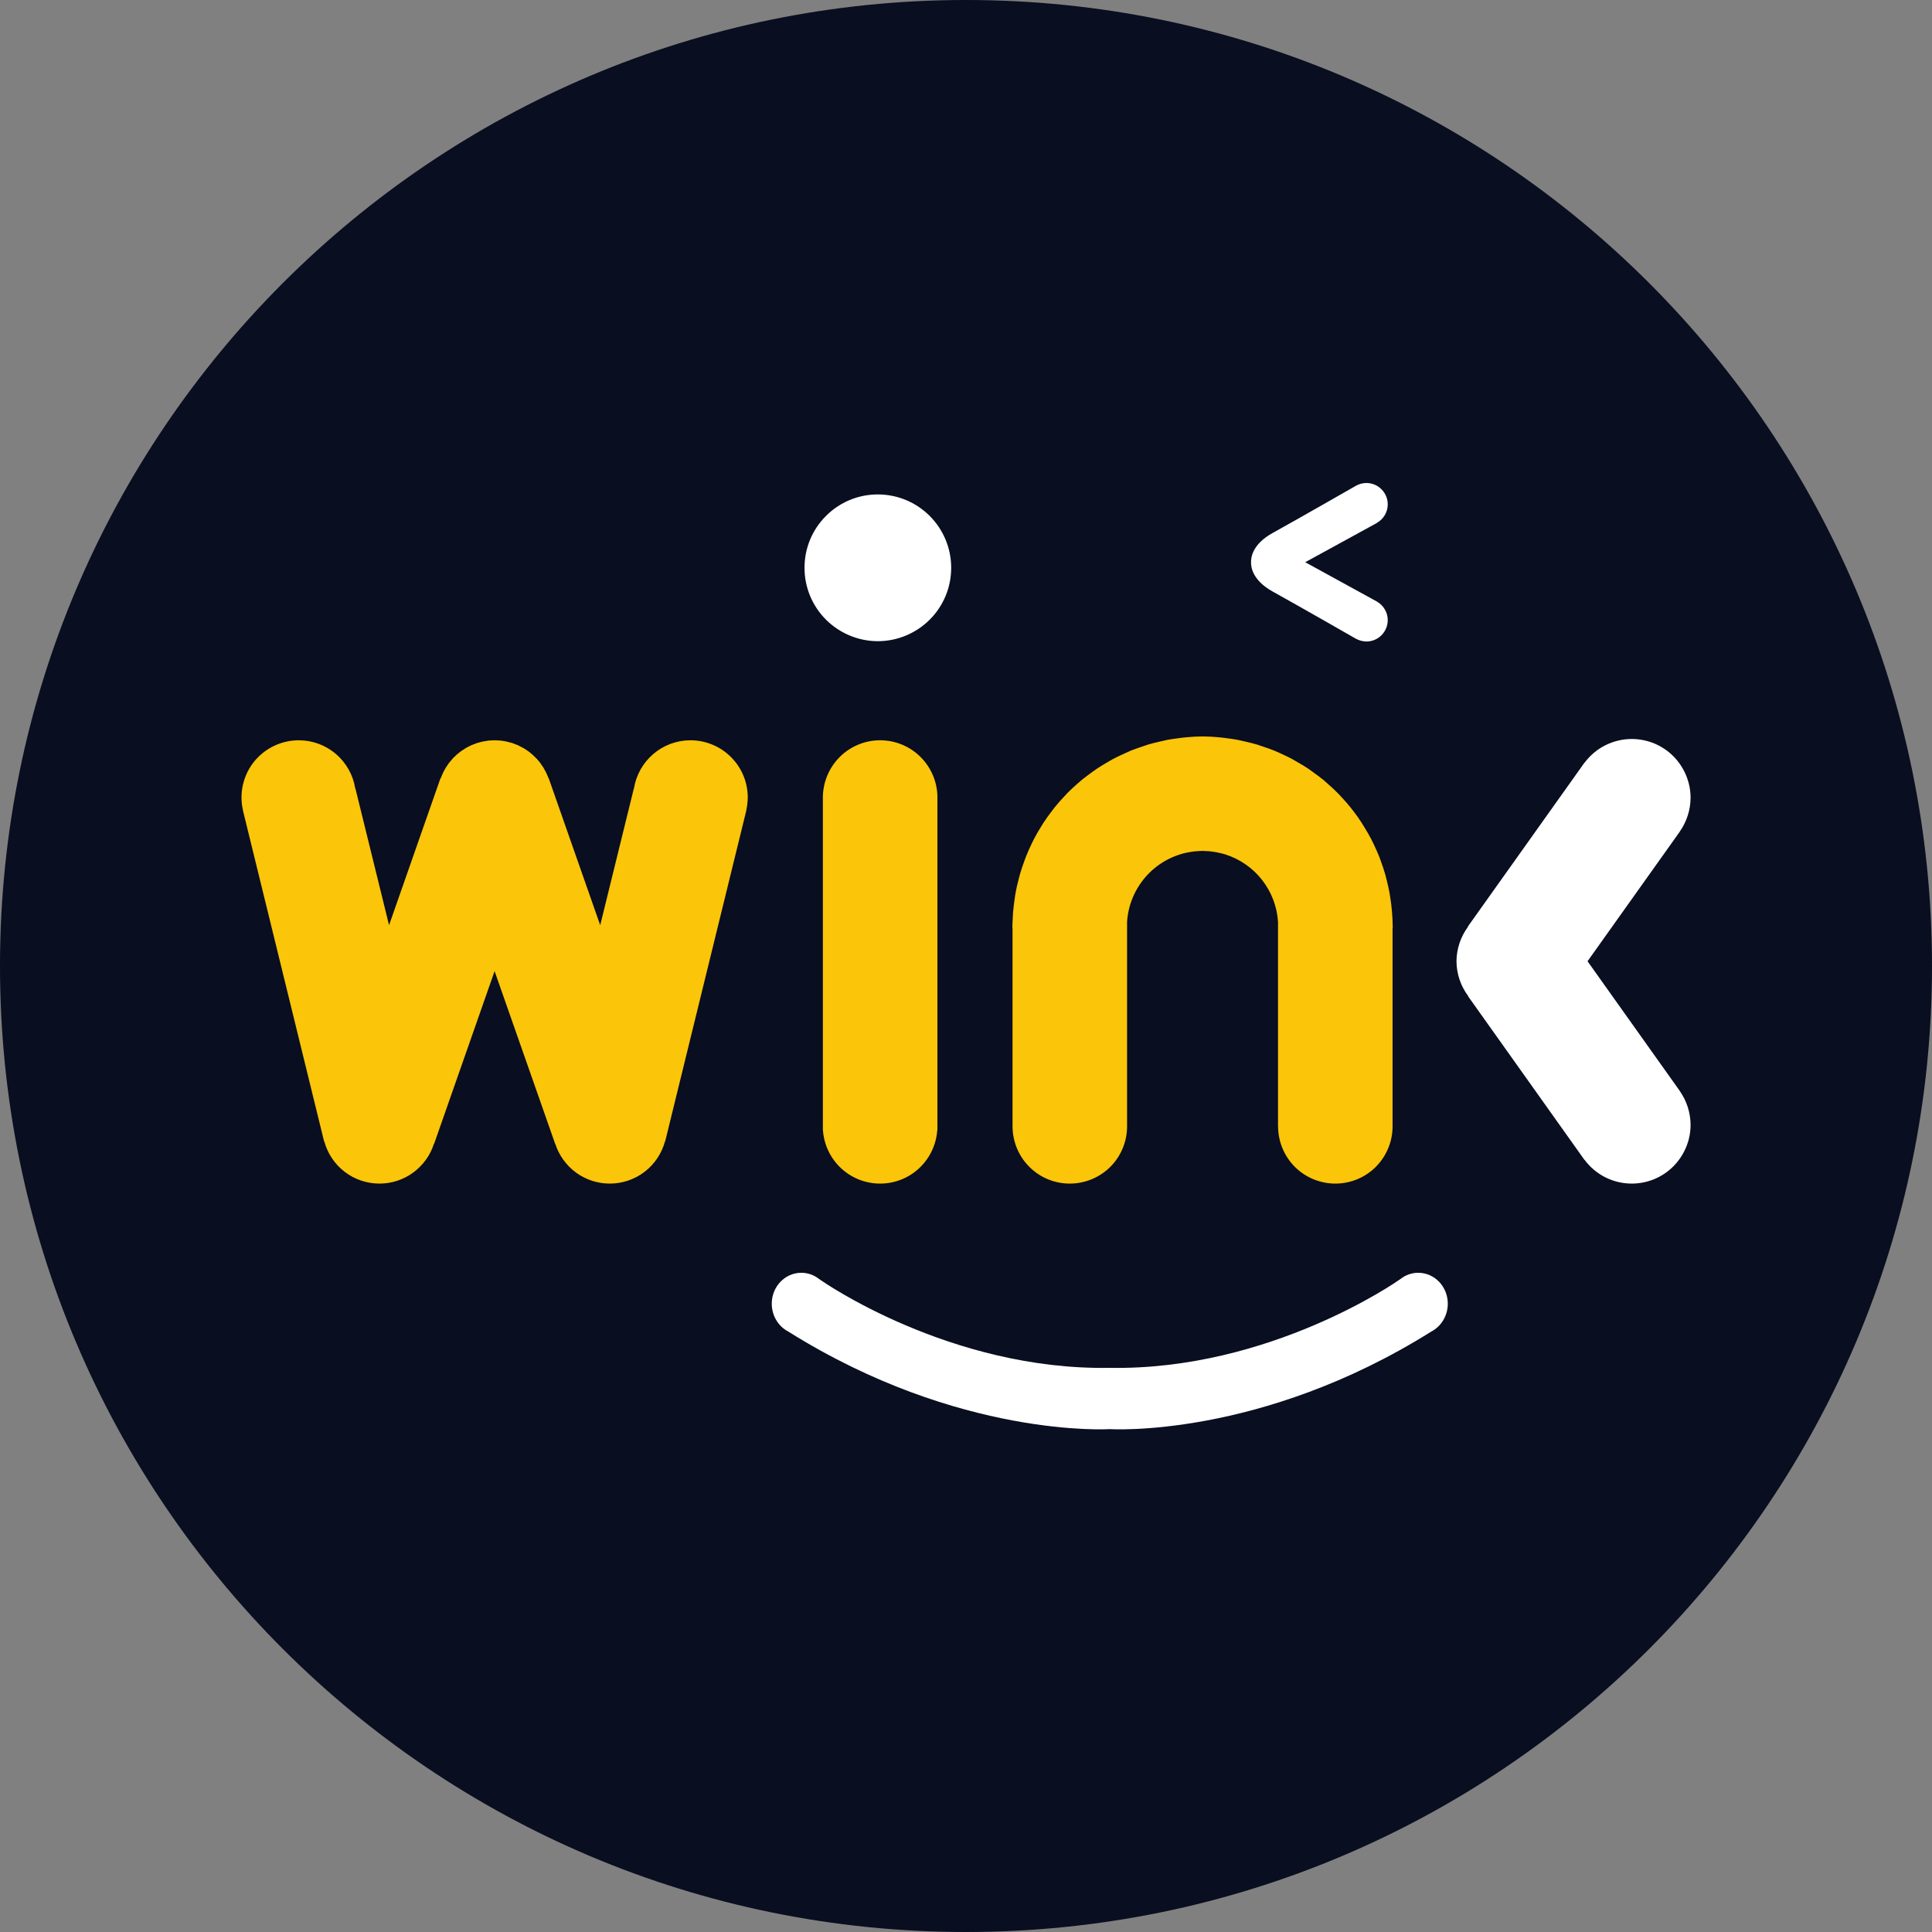 <svg width="24" height="24" viewBox="0 0 24 24" fill="none" xmlns="http://www.w3.org/2000/svg">
<rect x="0" y="0" width="24" height="24" fill="#808080" stroke="none"/>
<path d="M12 24C18.627 24 24 18.627 24 12C24 5.373 18.627 0 12 0C5.373 0 0 5.373 0 12C0 18.627 5.373 24 12 24Z" fill="#090E20"/>
<path d="M16.974 6V6C16.927 6 16.882 6.013 16.841 6.036L16.841 6.036C16.841 6.036 16.117 6.451 15.809 6.621C15.557 6.76 15.539 6.928 15.541 6.984C15.539 7.041 15.557 7.208 15.809 7.348C16.117 7.518 16.841 7.933 16.841 7.933L16.841 7.933C16.882 7.956 16.927 7.968 16.974 7.969C17.044 7.969 17.112 7.941 17.161 7.891C17.211 7.841 17.239 7.774 17.239 7.703C17.239 7.657 17.227 7.611 17.203 7.571C17.18 7.531 17.147 7.497 17.106 7.474L17.107 7.474L16.214 6.984L17.107 6.495L17.106 6.494C17.147 6.471 17.18 6.438 17.203 6.398C17.227 6.357 17.239 6.312 17.239 6.265C17.239 6.195 17.211 6.127 17.161 6.078C17.112 6.028 17.044 6 16.974 6H16.974ZM10.905 6.142C10.785 6.142 10.667 6.165 10.556 6.211C10.446 6.257 10.345 6.324 10.261 6.409C10.176 6.493 10.109 6.594 10.063 6.704C10.017 6.815 9.994 6.934 9.994 7.053C9.994 7.173 10.017 7.291 10.063 7.402C10.109 7.513 10.176 7.613 10.261 7.698C10.345 7.782 10.446 7.849 10.556 7.895C10.667 7.941 10.785 7.965 10.905 7.965C11.025 7.965 11.143 7.941 11.254 7.895C11.364 7.849 11.465 7.782 11.549 7.698C11.634 7.613 11.701 7.513 11.747 7.402C11.793 7.291 11.816 7.173 11.816 7.053C11.816 6.811 11.72 6.58 11.549 6.409C11.378 6.238 11.147 6.142 10.905 6.142ZM20.27 9.18C20.156 9.18 20.044 9.207 19.942 9.258C19.84 9.309 19.752 9.384 19.684 9.475L19.683 9.474L18.235 11.509L18.238 11.51C18.145 11.635 18.094 11.786 18.093 11.941C18.094 12.097 18.145 12.248 18.238 12.373L18.235 12.373L19.683 14.409L19.684 14.408C19.752 14.499 19.84 14.574 19.942 14.625C20.044 14.676 20.156 14.703 20.27 14.703C20.366 14.703 20.461 14.684 20.549 14.648C20.638 14.611 20.719 14.557 20.787 14.489C20.854 14.421 20.908 14.341 20.945 14.252C20.982 14.164 21.001 14.069 21.001 13.973C21 13.822 20.953 13.675 20.866 13.552L20.867 13.552L19.721 11.941L20.867 10.331L20.866 10.331C20.953 10.208 21 10.061 21.001 9.91C21.001 9.815 20.982 9.72 20.945 9.631C20.908 9.542 20.854 9.462 20.787 9.394C20.719 9.326 20.638 9.272 20.549 9.235C20.461 9.199 20.366 9.18 20.27 9.18ZM9.954 15.811C9.751 15.811 9.587 15.983 9.587 16.195C9.587 16.342 9.667 16.476 9.792 16.541C11.918 17.874 13.786 17.753 13.786 17.753C13.786 17.753 15.654 17.874 17.78 16.541C17.905 16.476 17.985 16.342 17.985 16.195C17.985 15.983 17.821 15.811 17.618 15.811C17.541 15.811 17.465 15.836 17.403 15.884L17.371 15.906C17.371 15.906 15.777 17.026 13.786 16.992C11.795 17.026 10.201 15.906 10.201 15.906L10.169 15.884C10.107 15.836 10.031 15.811 9.954 15.811Z" fill="white"/>
<path d="M14.939 9.148C14.871 9.149 14.803 9.152 14.736 9.159C14.699 9.162 14.663 9.167 14.626 9.172C14.584 9.177 14.542 9.184 14.5 9.191C14.466 9.198 14.433 9.206 14.399 9.214C14.355 9.224 14.312 9.235 14.269 9.247C14.238 9.257 14.207 9.267 14.177 9.278C14.132 9.293 14.088 9.309 14.044 9.326C14.016 9.338 13.989 9.351 13.961 9.364C13.916 9.383 13.873 9.405 13.83 9.427C13.804 9.441 13.779 9.455 13.755 9.47C13.711 9.495 13.668 9.521 13.626 9.549C13.604 9.564 13.582 9.58 13.56 9.596C13.518 9.626 13.476 9.658 13.435 9.691C13.416 9.707 13.398 9.724 13.379 9.74C13.338 9.776 13.298 9.813 13.259 9.852C13.244 9.869 13.228 9.885 13.213 9.902C13.174 9.943 13.137 9.985 13.102 10.029C13.088 10.046 13.075 10.063 13.062 10.081C13.027 10.126 12.994 10.173 12.962 10.221C12.951 10.238 12.941 10.255 12.93 10.273C12.899 10.323 12.87 10.373 12.843 10.425C12.834 10.443 12.825 10.46 12.817 10.478C12.791 10.532 12.767 10.586 12.745 10.641C12.738 10.658 12.732 10.676 12.726 10.693C12.704 10.75 12.685 10.807 12.669 10.865C12.664 10.882 12.659 10.9 12.655 10.918C12.639 10.976 12.626 11.036 12.615 11.095C12.613 11.113 12.61 11.13 12.607 11.148C12.598 11.208 12.59 11.269 12.585 11.33C12.582 11.369 12.58 11.407 12.579 11.446H12.578V11.462C12.577 11.478 12.577 11.494 12.576 11.511C12.577 11.517 12.577 11.524 12.577 11.53H12.577H12.578V14H12.578C12.581 14.187 12.656 14.366 12.79 14.498C12.923 14.63 13.102 14.703 13.29 14.703C13.477 14.703 13.657 14.629 13.79 14.498C13.923 14.366 13.999 14.187 14.001 14H14.001V13.992V11.451C14.014 11.247 14.094 11.053 14.227 10.898C14.36 10.743 14.54 10.636 14.74 10.592C14.742 10.592 14.745 10.591 14.747 10.591C14.771 10.586 14.794 10.582 14.818 10.579C14.825 10.578 14.833 10.577 14.841 10.576C14.86 10.574 14.879 10.573 14.898 10.572C14.912 10.572 14.925 10.571 14.939 10.57C14.939 10.57 14.939 10.57 14.939 10.57C14.954 10.571 14.969 10.572 14.985 10.573C15.002 10.573 15.019 10.574 15.036 10.576C15.045 10.577 15.054 10.578 15.063 10.58C15.086 10.583 15.108 10.586 15.13 10.591C15.133 10.591 15.136 10.592 15.139 10.593C15.167 10.599 15.195 10.606 15.222 10.614C15.402 10.672 15.562 10.782 15.678 10.931C15.795 11.081 15.864 11.262 15.876 11.451V13.992V14H15.877C15.879 14.187 15.955 14.366 16.088 14.498C16.221 14.629 16.401 14.703 16.588 14.703C16.775 14.703 16.955 14.63 17.088 14.498C17.221 14.366 17.297 14.187 17.299 14H17.299V11.53H17.3H17.3C17.301 11.524 17.301 11.517 17.301 11.511C17.301 11.494 17.3 11.478 17.299 11.462V11.446H17.299C17.298 11.407 17.295 11.369 17.292 11.33C17.287 11.268 17.28 11.207 17.27 11.146C17.268 11.13 17.265 11.113 17.262 11.096C17.251 11.036 17.238 10.976 17.222 10.917C17.218 10.9 17.214 10.882 17.209 10.865C17.192 10.807 17.173 10.75 17.152 10.693C17.146 10.676 17.14 10.658 17.133 10.641C17.111 10.586 17.086 10.531 17.06 10.477C17.052 10.46 17.043 10.443 17.035 10.426C17.008 10.374 16.978 10.323 16.947 10.273C16.937 10.255 16.926 10.238 16.915 10.221C16.884 10.173 16.851 10.126 16.816 10.081C16.803 10.063 16.789 10.046 16.776 10.029C16.74 9.985 16.703 9.943 16.665 9.902C16.65 9.885 16.634 9.869 16.618 9.852C16.579 9.813 16.54 9.776 16.498 9.74C16.48 9.724 16.462 9.707 16.443 9.691C16.402 9.658 16.36 9.626 16.317 9.596C16.296 9.58 16.274 9.564 16.252 9.549C16.21 9.521 16.166 9.495 16.122 9.47C16.098 9.455 16.073 9.441 16.048 9.427C16.005 9.405 15.961 9.383 15.916 9.363C15.889 9.35 15.861 9.338 15.833 9.326C15.79 9.309 15.745 9.292 15.701 9.278C15.67 9.267 15.64 9.257 15.609 9.247C15.566 9.235 15.522 9.224 15.478 9.214C15.445 9.206 15.411 9.198 15.377 9.191C15.336 9.184 15.294 9.177 15.251 9.172C15.215 9.167 15.178 9.162 15.142 9.159C15.074 9.152 15.007 9.149 14.939 9.148C14.939 9.148 14.939 9.148 14.939 9.148ZM3.712 9.196C3.523 9.196 3.342 9.271 3.208 9.404C3.075 9.537 3 9.718 3 9.907C3 9.96 3.006 10.013 3.018 10.064L3.017 10.064L4.026 14.179L4.028 14.178C4.069 14.329 4.158 14.462 4.282 14.557C4.406 14.652 4.558 14.703 4.714 14.703C4.865 14.703 5.012 14.655 5.133 14.566C5.255 14.476 5.346 14.351 5.391 14.207L5.392 14.211L6.144 12.064L6.897 14.211L6.897 14.207C6.943 14.351 7.033 14.476 7.155 14.566C7.277 14.655 7.424 14.703 7.575 14.703C7.731 14.703 7.883 14.652 8.007 14.557C8.131 14.462 8.22 14.329 8.261 14.178L8.263 14.179L9.272 10.064L9.271 10.064C9.282 10.013 9.288 9.96 9.289 9.907C9.289 9.718 9.214 9.537 9.08 9.404C8.947 9.271 8.766 9.196 8.577 9.196C8.408 9.196 8.245 9.256 8.116 9.366C7.987 9.476 7.902 9.628 7.875 9.795L7.874 9.794L7.456 11.493L6.816 9.667L6.814 9.668C6.813 9.667 6.813 9.666 6.813 9.665C6.806 9.647 6.799 9.629 6.79 9.611C6.789 9.607 6.787 9.603 6.785 9.599C6.776 9.582 6.767 9.565 6.758 9.549C6.756 9.544 6.753 9.54 6.751 9.536C6.741 9.52 6.73 9.505 6.719 9.49C6.716 9.486 6.714 9.481 6.711 9.477C6.7 9.463 6.688 9.449 6.676 9.435C6.672 9.431 6.668 9.427 6.664 9.422C6.652 9.409 6.639 9.397 6.626 9.385C6.622 9.381 6.618 9.377 6.613 9.373C6.6 9.361 6.587 9.351 6.573 9.34C6.568 9.336 6.562 9.332 6.557 9.328C6.543 9.319 6.53 9.31 6.516 9.301C6.509 9.297 6.503 9.293 6.497 9.29C6.483 9.282 6.469 9.275 6.454 9.268C6.447 9.264 6.44 9.261 6.433 9.257C6.419 9.251 6.405 9.246 6.391 9.241C6.383 9.237 6.374 9.234 6.366 9.231C6.352 9.227 6.338 9.223 6.324 9.22C6.315 9.217 6.306 9.215 6.297 9.213C6.283 9.21 6.27 9.207 6.256 9.205C6.246 9.204 6.236 9.202 6.226 9.201C6.213 9.199 6.2 9.198 6.187 9.198C6.173 9.197 6.159 9.196 6.144 9.196C6.144 9.196 6.144 9.196 6.144 9.196C6.13 9.196 6.115 9.197 6.1 9.198C6.088 9.198 6.076 9.199 6.063 9.201C6.053 9.202 6.042 9.204 6.031 9.206C6.018 9.208 6.005 9.21 5.992 9.213C5.983 9.215 5.973 9.217 5.964 9.22C5.95 9.223 5.937 9.227 5.923 9.231C5.915 9.234 5.906 9.237 5.898 9.241C5.884 9.246 5.87 9.251 5.856 9.257C5.849 9.261 5.841 9.264 5.834 9.268C5.82 9.274 5.806 9.282 5.792 9.29C5.786 9.293 5.779 9.297 5.773 9.302C5.759 9.31 5.745 9.319 5.732 9.328C5.726 9.332 5.721 9.336 5.715 9.341C5.702 9.351 5.688 9.362 5.675 9.373C5.671 9.377 5.667 9.381 5.662 9.385C5.649 9.397 5.637 9.409 5.624 9.422C5.62 9.427 5.617 9.431 5.613 9.436C5.601 9.449 5.589 9.463 5.578 9.477C5.575 9.481 5.572 9.486 5.569 9.49C5.558 9.505 5.548 9.52 5.538 9.536C5.535 9.54 5.533 9.545 5.531 9.549C5.521 9.565 5.512 9.582 5.504 9.599C5.502 9.603 5.5 9.607 5.498 9.612C5.49 9.629 5.483 9.647 5.476 9.665C5.476 9.666 5.475 9.667 5.475 9.668L5.472 9.667L4.833 11.493L4.415 9.794L4.413 9.795C4.387 9.628 4.301 9.476 4.173 9.366C4.044 9.256 3.881 9.196 3.712 9.196H3.712ZM10.933 9.196C10.747 9.196 10.568 9.269 10.435 9.4C10.302 9.531 10.226 9.709 10.222 9.895H10.222V9.907V13.992V14.041H10.223C10.236 14.221 10.316 14.389 10.448 14.512C10.58 14.635 10.753 14.703 10.933 14.703C11.114 14.703 11.287 14.635 11.418 14.512C11.55 14.389 11.63 14.22 11.643 14.041H11.645V13.992V9.907V9.895H11.645C11.642 9.709 11.565 9.531 11.432 9.4C11.299 9.269 11.12 9.196 10.933 9.196Z" fill="#FBC509"/>
</svg>
